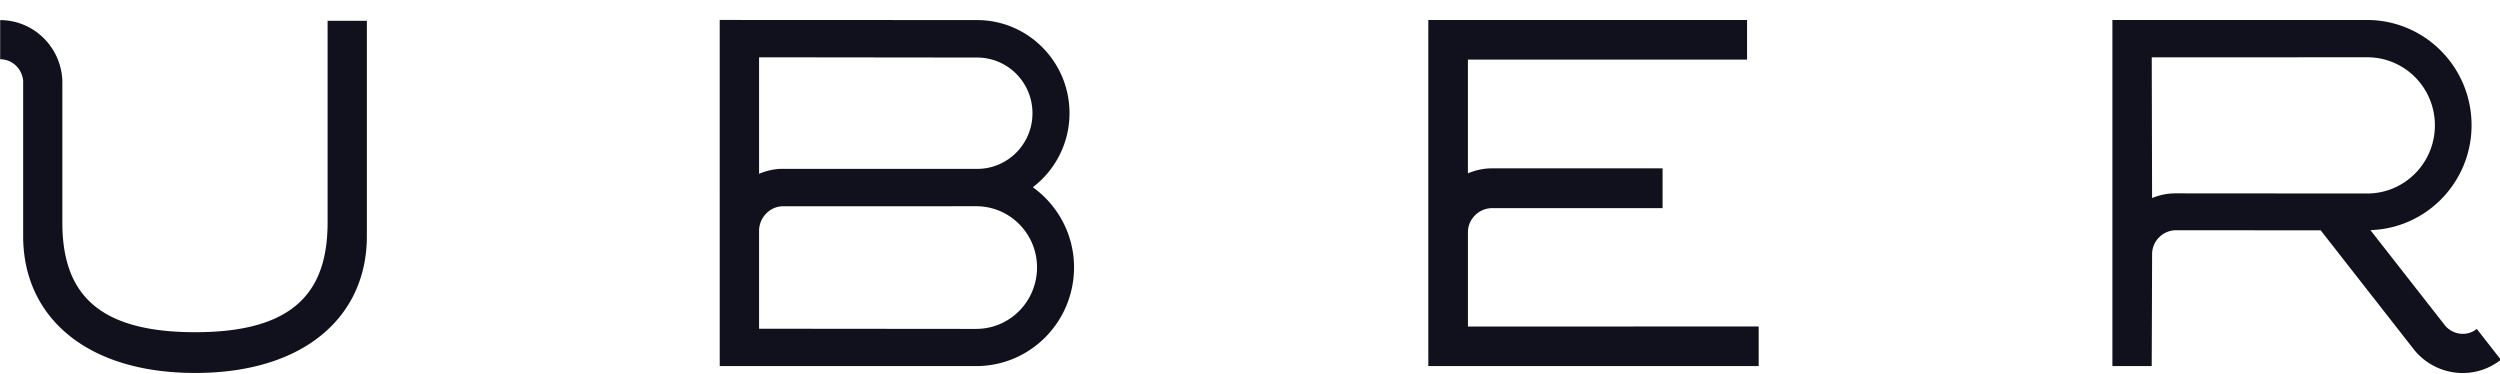 <?xml version="1.0" encoding="UTF-8" standalone="no"?>
<svg
   xmlns:dc="http://purl.org/dc/elements/1.1/"
   xmlns:cc="http://creativecommons.org/ns#"
   xmlns:rdf="http://www.w3.org/1999/02/22-rdf-syntax-ns#"
   xmlns:svg="http://www.w3.org/2000/svg"
   xmlns="http://www.w3.org/2000/svg"
   xmlns:sodipodi="http://sodipodi.sourceforge.net/DTD/sodipodi-0.dtd"
   xmlns:inkscape="http://www.inkscape.org/namespaces/inkscape"
   width="676"
   height="101"
   viewBox="4.364 4.651 89.576 13.371"
   version="1.1"
   id="svg4"
   sodipodi:docname="uber.svg"
   inkscape:version="0.92.3 (2405546, 2018-03-11)">
  <defs
     id="defs8" />
  <sodipodi:namedview
     pagecolor="#ffffff"
     bordercolor="#666666"
     borderopacity="1"
     objecttolerance="10"
     gridtolerance="10"
     guidetolerance="10"
     inkscape:pageopacity="0"
     inkscape:pageshadow="2"
     inkscape:window-width="1366"
     inkscape:window-height="745"
     id="namedview6"
     showgrid="false"
     inkscape:zoom="0.64261864"
     inkscape:cx="487.83739"
     inkscape:cy="10.184473"
     inkscape:window-x="-8"
     inkscape:window-y="-8"
     inkscape:window-maximized="1"
     inkscape:current-layer="svg4" />
  <path
     style="fill:#10111c;stroke-width:0.271"
     inkscape:connector-curvature="0"
     id="path817"
     d="m 16.102,5.391 v 7.224 c 0,2.472 -1.185,3.933 -4.744,3.933 -3.569,0 -4.76,-1.461 -4.76,-3.933 V 7.537 C 6.553,6.333 5.572,5.366 4.37,5.366 v 1.402 c 0.436,0 0.783,0.341 0.824,0.769 V 13.109 c 0,2.864 2.232,4.899 6.165,4.899 3.927,0 6.15,-2.036 6.15,-4.899 V 5.391 Z m 40.859,10.953 v -3.385 c 0,-0.465 0.392,-0.846 0.847,-0.856 h 6.127 v -1.426 h -6.149 a 2.227,2.241 0 0 0 -0.826,0.179 V 6.78 H 66.962 V 5.361 H 55.541 V 17.762 h 11.837 v -1.419 z m 25.351,-4.771 c -0.298,0 -0.579,0.061 -0.838,0.168 l -0.012,-5.041 7.721,-0.003 a 2.419,2.435 0 0 1 2.424,2.438 c 0,1.349 -1.084,2.443 -2.424,2.443 z m 10.796,4.857 c -0.339,0.274 -0.822,0.219 -1.116,-0.096 l -2.695,-3.444 c 2.013,-0.062 3.624,-1.722 3.624,-3.759 0,-2.085 -1.678,-3.77 -3.746,-3.77 H 80.052 V 17.762 h 1.409 l 0.014,-4.041 c 0.015,-0.45 0.394,-0.825 0.851,-0.825 l 5.189,0.001 3.371,4.309 c 0.776,0.923 2.138,1.077 3.085,0.328 z m -53.767,0 -7.779,-0.007 v -3.518 c 0.006,-0.47 0.393,-0.869 0.856,-0.869 l 6.923,-0.002 c 1.206,0 2.18,0.983 2.18,2.191 -2.7e-4,1.222 -0.974,2.204 -2.18,2.204 m -7.779,-9.731 7.815,0.009 c 1.095,0 1.981,0.894 1.981,1.998 0,1.098 -0.886,1.991 -1.981,1.991 h -7.076 a 2.265,2.28 0 0 0 -0.739,0.176 z m 9.81,4.655 c 0.794,-0.608 1.313,-1.567 1.313,-2.654 0,-1.838 -1.483,-3.335 -3.314,-3.335 l -9.219,-0.004 V 17.762 h 9.188 c 1.938,0 3.507,-1.582 3.507,-3.537 0,-1.184 -0.584,-2.23 -1.475,-2.871" />
</svg>
